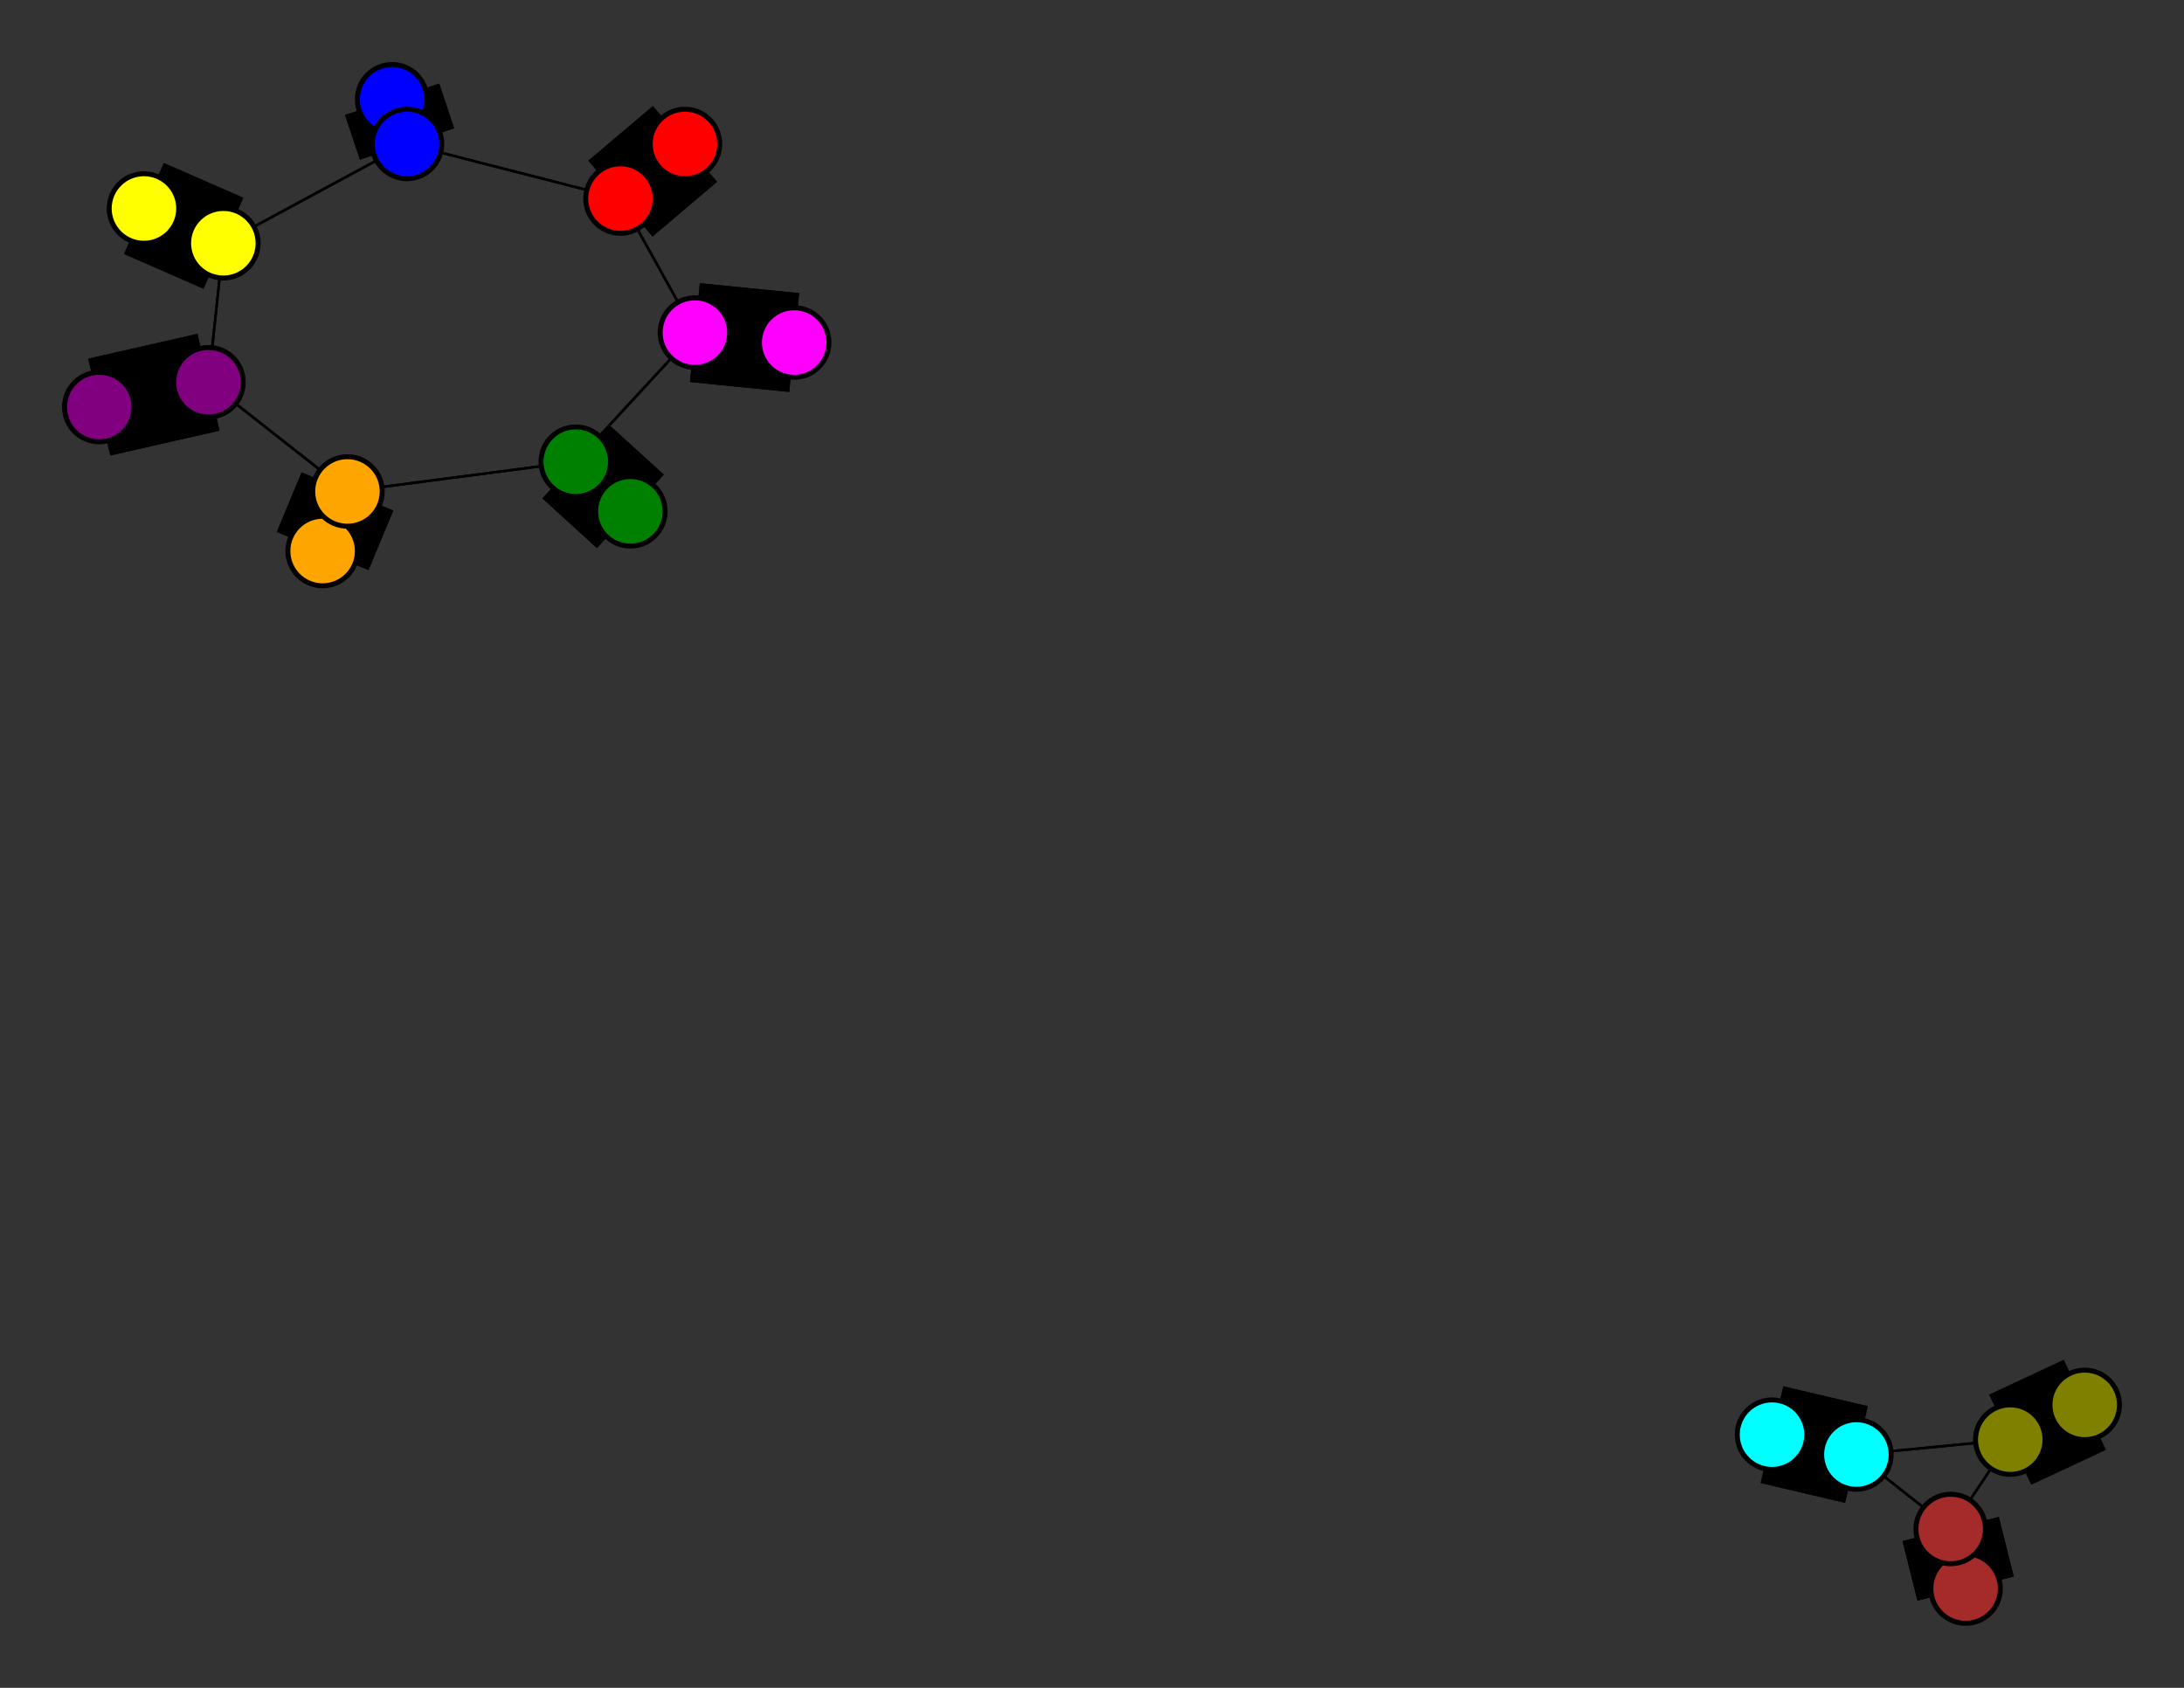 <svg width="440" height="340" xmlns="http://www.w3.org/2000/svg">
<rect width="100%" height="100%" fill="#333333" stroke="none"/>
<path stroke-width="20.0" stroke="black" d="M 79 20 82 29"/>
<path stroke-width="0.5" stroke="black" d="M 45 49 42 77"/>
<path stroke-width="20.0" stroke="black" d="M 45 49 29 42"/>
<path stroke-width="20.0" stroke="black" d="M 160 69 140 67"/>
<path stroke-width="0.5" stroke="black" d="M 140 67 125 40"/>
<path stroke-width="0.5" stroke="black" d="M 140 67 116 93"/>
<path stroke-width="20.0" stroke="black" d="M 140 67 160 69"/>
<path stroke-width="20.0" stroke="black" d="M 420 283 405 290"/>
<path stroke-width="0.5" stroke="black" d="M 45 49 82 29"/>
<path stroke-width="20.0" stroke="black" d="M 405 290 420 283"/>
<path stroke-width="0.5" stroke="black" d="M 405 290 393 308"/>
<path stroke-width="20.0" stroke="black" d="M 357 289 374 293"/>
<path stroke-width="0.5" stroke="black" d="M 374 293 405 290"/>
<path stroke-width="20.0" stroke="black" d="M 374 293 357 289"/>
<path stroke-width="0.5" stroke="black" d="M 374 293 393 308"/>
<path stroke-width="20.0" stroke="black" d="M 396 320 393 308"/>
<path stroke-width="0.5" stroke="black" d="M 393 308 405 290"/>
<path stroke-width="0.5" stroke="black" d="M 405 290 374 293"/>
<path stroke-width="20.0" stroke="black" d="M 29 42 45 49"/>
<path stroke-width="0.5" stroke="black" d="M 42 77 45 49"/>
<path stroke-width="20.0" stroke="black" d="M 42 77 20 82"/>
<path stroke-width="20.0" stroke="black" d="M 82 29 79 20"/>
<path stroke-width="0.5" stroke="black" d="M 82 29 125 40"/>
<path stroke-width="0.5" stroke="black" d="M 82 29 45 49"/>
<path stroke-width="20.0" stroke="black" d="M 138 29 125 40"/>
<path stroke-width="0.5" stroke="black" d="M 125 40 82 29"/>
<path stroke-width="20.0" stroke="black" d="M 125 40 138 29"/>
<path stroke-width="0.5" stroke="black" d="M 125 40 140 67"/>
<path stroke-width="20.0" stroke="black" d="M 127 103 116 93"/>
<path stroke-width="20.0" stroke="black" d="M 116 93 127 103"/>
<path stroke-width="0.5" stroke="black" d="M 116 93 70 99"/>
<path stroke-width="0.5" stroke="black" d="M 116 93 140 67"/>
<path stroke-width="20.0" stroke="black" d="M 65 111 70 99"/>
<path stroke-width="0.5" stroke="black" d="M 70 99 116 93"/>
<path stroke-width="20.0" stroke="black" d="M 70 99 65 111"/>
<path stroke-width="0.5" stroke="black" d="M 70 99 42 77"/>
<path stroke-width="20.0" stroke="black" d="M 20 82 42 77"/>
<path stroke-width="0.5" stroke="black" d="M 42 77 70 99"/>
<path stroke-width="0.5" stroke="black" d="M 393 308 374 293"/>
<path stroke-width="20.0" stroke="black" d="M 393 308 396 320"/>
<circle cx="79" cy="20" r="7.0" style="fill:blue;stroke:black;stroke-width:1.0"/>
<circle cx="82" cy="29" r="7.0" style="fill:blue;stroke:black;stroke-width:1.0"/>
<circle cx="138" cy="29" r="7.0" style="fill:red;stroke:black;stroke-width:1.0"/>
<circle cx="125" cy="40" r="7.0" style="fill:red;stroke:black;stroke-width:1.0"/>
<circle cx="127" cy="103" r="7.0" style="fill:green;stroke:black;stroke-width:1.0"/>
<circle cx="116" cy="93" r="7.0" style="fill:green;stroke:black;stroke-width:1.0"/>
<circle cx="65" cy="111" r="7.0" style="fill:orange;stroke:black;stroke-width:1.0"/>
<circle cx="70" cy="99" r="7.0" style="fill:orange;stroke:black;stroke-width:1.0"/>
<circle cx="20" cy="82" r="7.0" style="fill:purple;stroke:black;stroke-width:1.0"/>
<circle cx="42" cy="77" r="7.0" style="fill:purple;stroke:black;stroke-width:1.0"/>
<circle cx="29" cy="42" r="7.0" style="fill:yellow;stroke:black;stroke-width:1.0"/>
<circle cx="45" cy="49" r="7.0" style="fill:yellow;stroke:black;stroke-width:1.0"/>
<circle cx="160" cy="69" r="7.0" style="fill:fuchsia;stroke:black;stroke-width:1.0"/>
<circle cx="140" cy="67" r="7.0" style="fill:fuchsia;stroke:black;stroke-width:1.0"/>
<circle cx="420" cy="283" r="7.0" style="fill:olive;stroke:black;stroke-width:1.0"/>
<circle cx="405" cy="290" r="7.0" style="fill:olive;stroke:black;stroke-width:1.0"/>
<circle cx="357" cy="289" r="7.0" style="fill:aqua;stroke:black;stroke-width:1.0"/>
<circle cx="374" cy="293" r="7.0" style="fill:aqua;stroke:black;stroke-width:1.0"/>
<circle cx="396" cy="320" r="7.0" style="fill:brown;stroke:black;stroke-width:1.0"/>
<circle cx="393" cy="308" r="7.0" style="fill:brown;stroke:black;stroke-width:1.0"/>
</svg>
